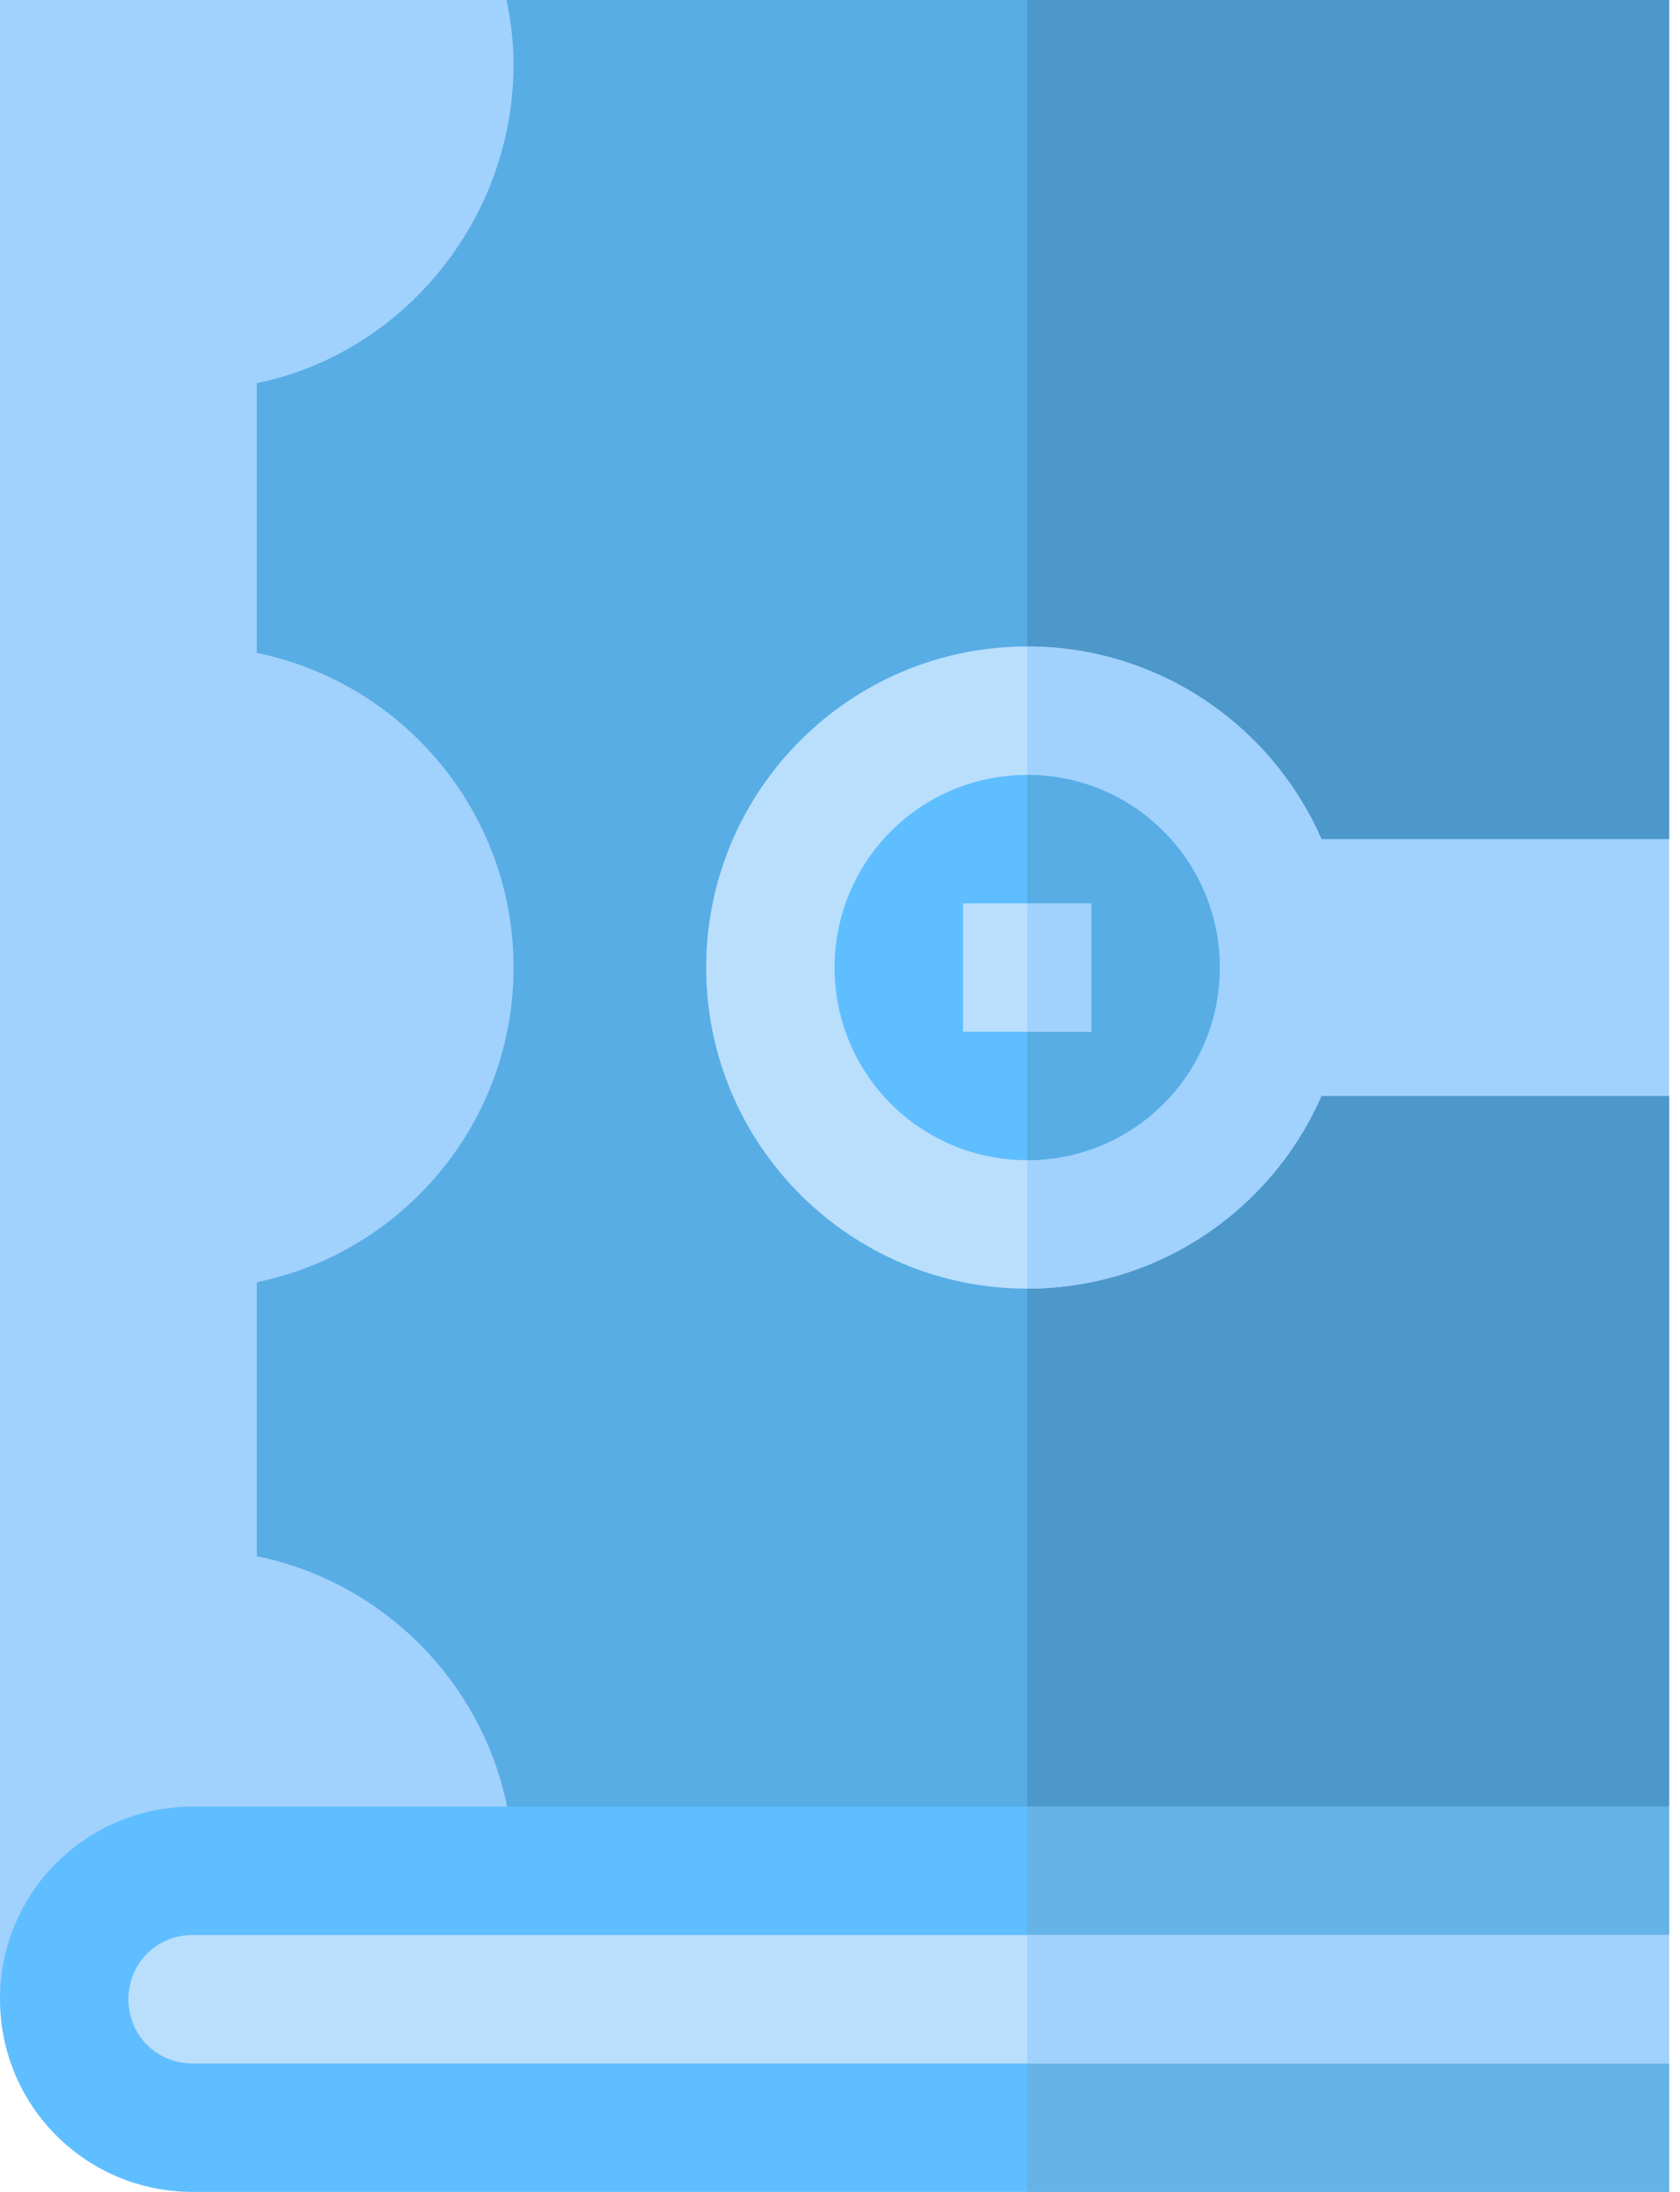 <svg width="23" height="30" viewBox="0 0 23 30" fill="none" xmlns="http://www.w3.org/2000/svg">
<path class="p-54469D" d="M22.851 11.485L21.093 13.242L22.851 15V24.727L14.062 25.746L6.908 26.572C6.908 26.256 1.758 25.939 1.758 25.605V3.428L6.943 0H14.062L16.699 2.127L19.335 0H22.851V11.485Z" fill="#58ADE5"/>
<path class="p-463B85" d="M22.851 11.485L21.094 13.242L22.851 15V24.726L14.062 25.746V0L17.139 0L19.336 0H22.851V11.485Z" fill="#4D98CB"/>
<path class="p-CB75F6" d="M7.031 13.242C7.031 11.12 5.519 9.345 3.516 8.936V5.244C5.519 4.836 7.031 3.002 7.031 0.879C7.031 0.577 6.993 0.285 6.935 0H0V27.363L4.98 26.788L6.913 26.566C6.983 26.255 7.031 25.936 7.031 25.605C7.031 23.483 5.519 21.708 3.516 21.299V17.549C5.519 17.14 7.031 15.365 7.031 13.242Z" fill="#A1D1FD"/>
<path class="p-C6E2E7" d="M17.578 11.485H22.851V15H17.578V11.485Z" fill="#A1D1FD"/>
<path class="p-463B85" d="M22.851 26.484L21.093 27.363L22.851 28.242V30H2.637C1.178 30 0 28.822 0 27.363C0 25.904 1.178 24.727 2.637 24.727H22.851V26.484Z" fill="#5FBEFF"/>
<path class="p-392E6E" d="M22.851 26.484L21.094 27.363L22.851 28.242V30H14.062V24.727H22.851V26.484Z" fill="#65B3E7"/>
<path class="p-DEECF1" d="M22.851 26.484V28.242H2.637C2.144 28.242 1.758 27.855 1.758 27.363C1.758 26.871 2.144 26.484 2.637 26.484H22.851Z" fill="#B9DFFC"/>
<path class="p-C6E2E7" d="M14.062 26.484H22.851V28.242H14.062V26.484Z" fill="#A1D1FD"/>
<path class="p-FFE470" d="M14.062 8.848C11.637 8.848 9.668 10.817 9.668 13.242C9.668 15.668 11.637 17.637 14.062 17.637C16.488 17.637 18.457 15.668 18.457 13.242C18.457 10.817 16.488 8.848 14.062 8.848Z" fill="#B9DFFC"/>
<path class="p-FFD400" d="M18.457 13.242C18.457 15.668 16.488 17.637 14.062 17.637V8.848C16.488 8.848 18.457 10.817 18.457 13.242Z" fill="#A1D1FD"/>
<path class="p-FDBF00" d="M14.062 10.606C12.603 10.606 11.426 11.784 11.426 13.243C11.426 14.702 12.603 15.879 14.062 15.879C15.521 15.879 16.699 14.702 16.699 13.243C16.699 11.784 15.521 10.606 14.062 10.606Z" fill="#5FBEFF"/>
<path class="p-FF9F00" d="M16.699 13.243C16.699 14.702 15.522 15.879 14.062 15.879V10.606C15.522 10.606 16.699 11.784 16.699 13.243Z" fill="#58ADE5"/>
<path class="p-FFE470" d="M13.184 12.364H14.941V14.121H13.184V12.364Z" fill="#B9DFFC"/>
<path class="p-FFD400" d="M14.062 12.364H14.941V14.121H14.062V12.364Z" fill="#A1D1FD"/>
</svg>
